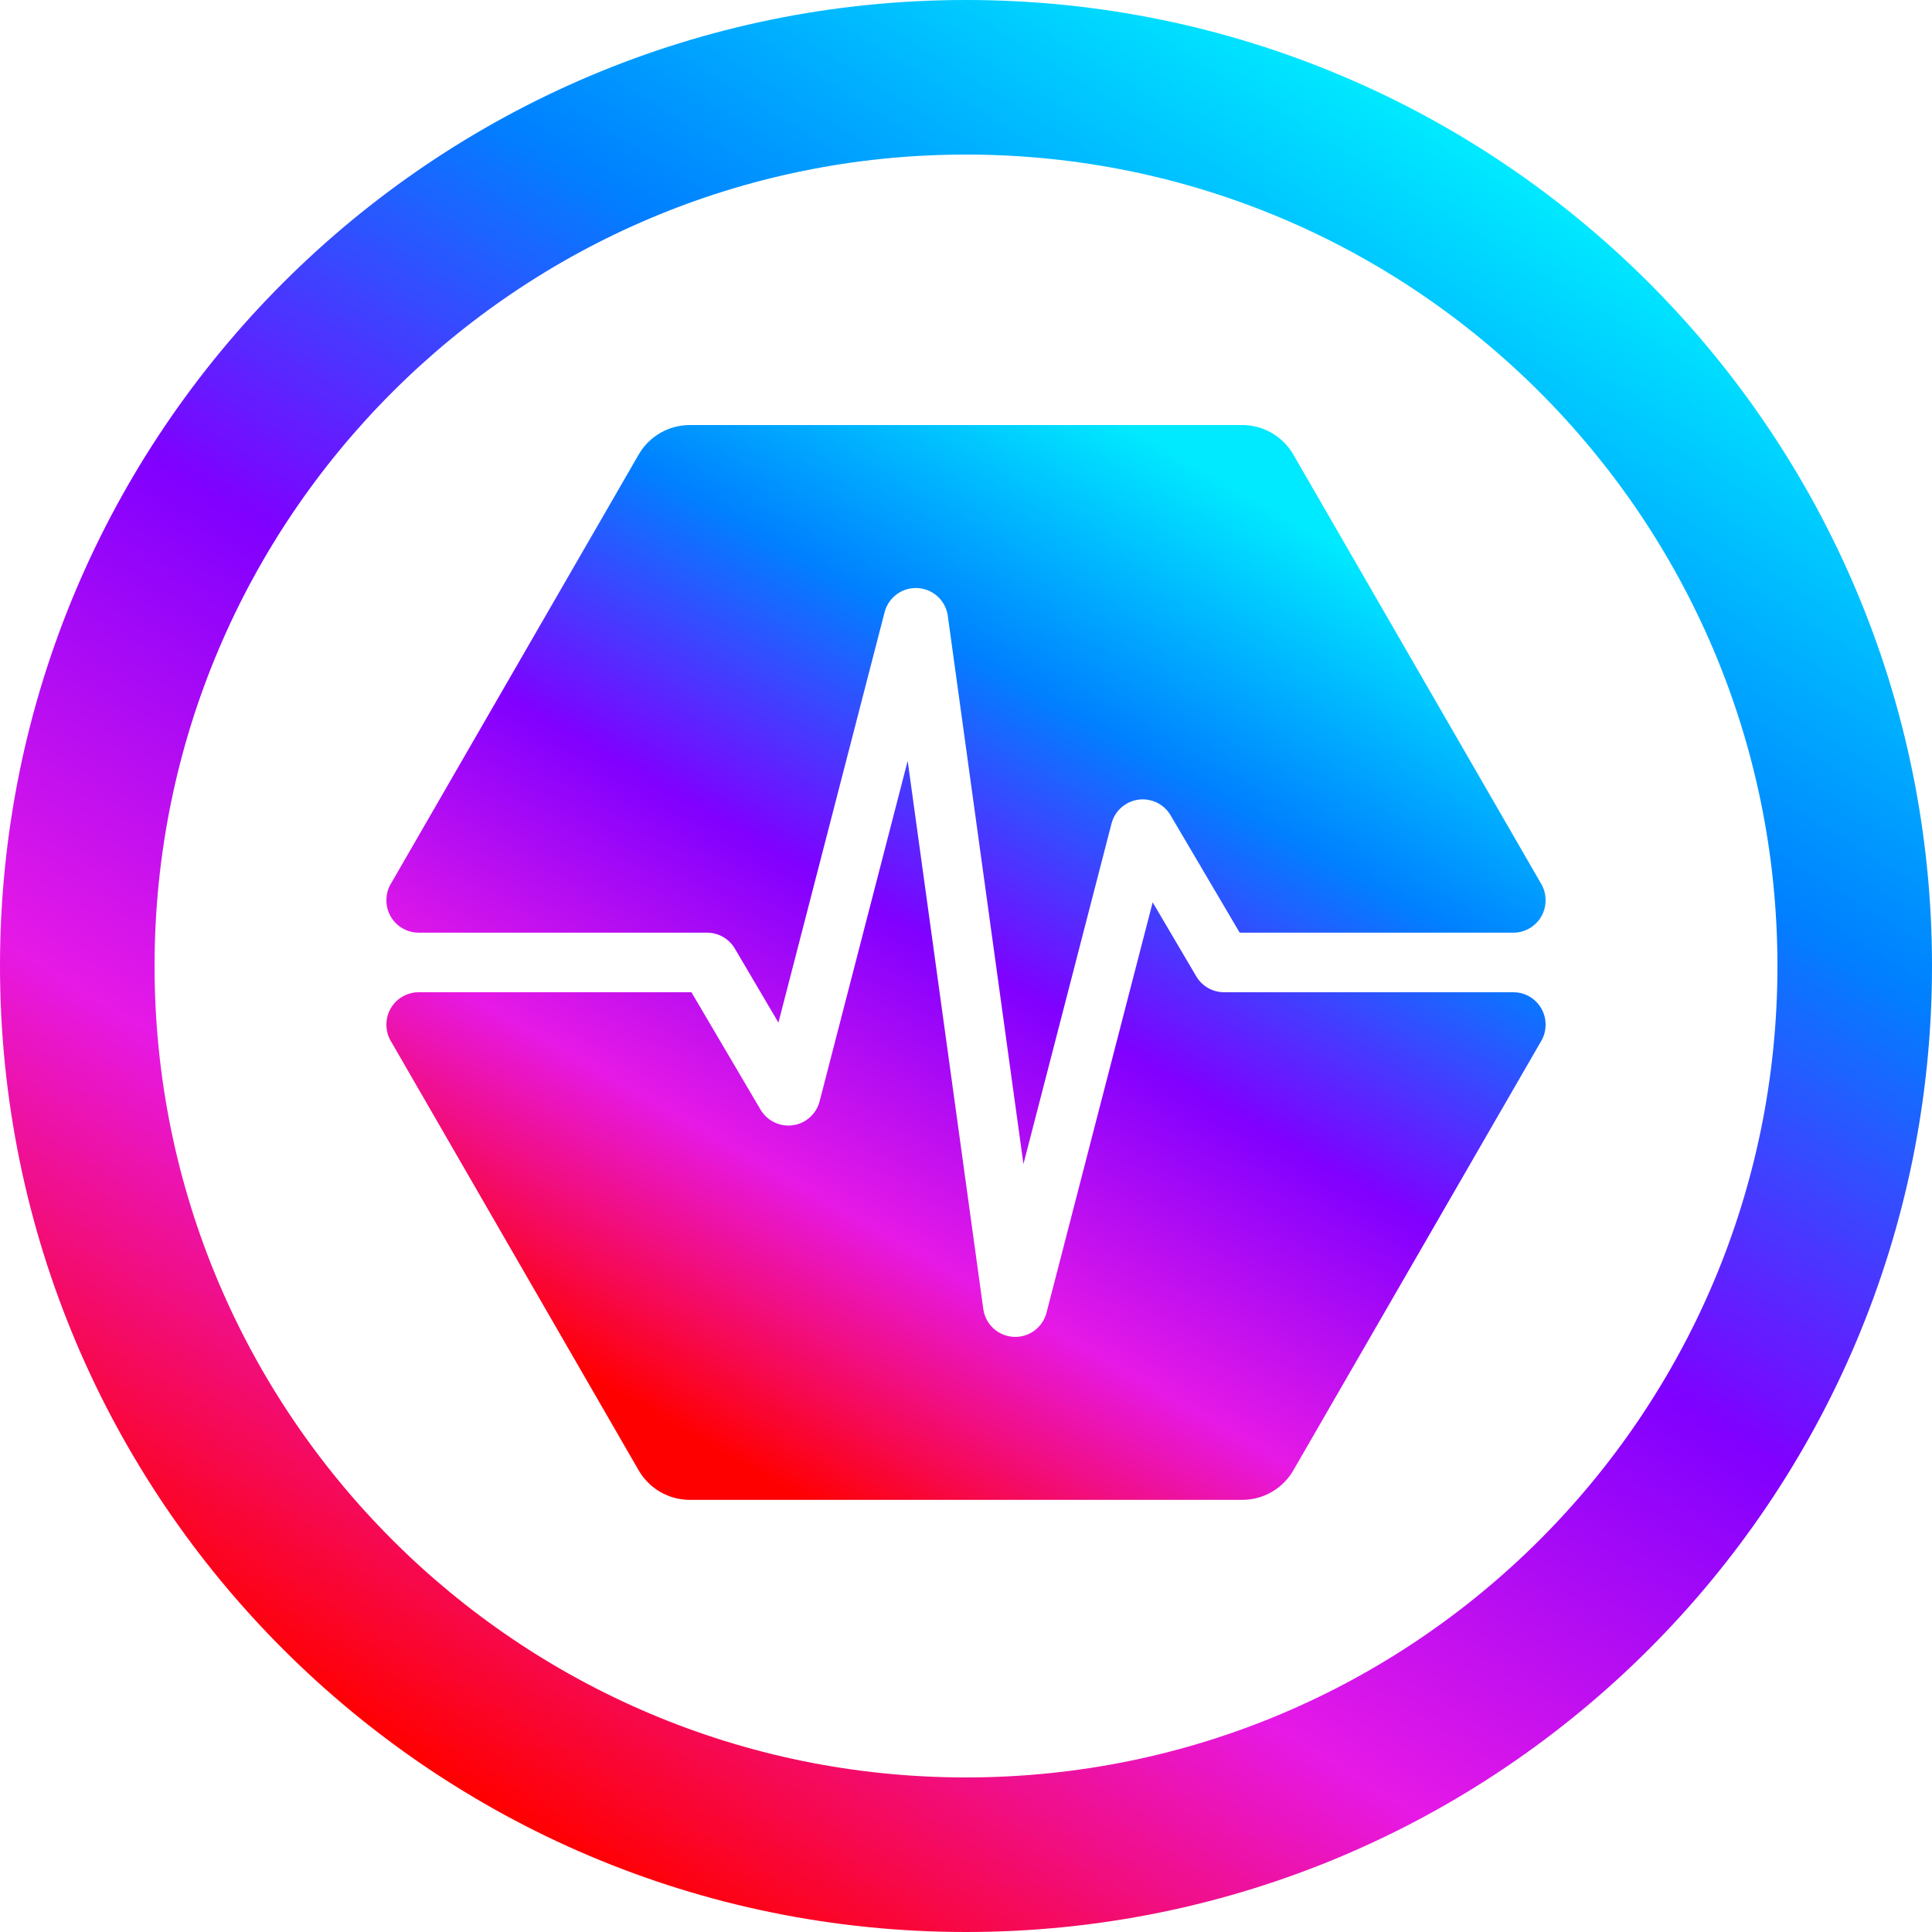 <svg width="100" height="100" viewBox="0 0 100 100" fill="none" xmlns="http://www.w3.org/2000/svg">
<path fill-rule="evenodd" clip-rule="evenodd" d="M50 100C77.614 100 100 77.614 100 50C100 22.386 77.614 0 50 0C22.386 0 0 22.386 0 50C0 77.614 22.386 100 50 100ZM50 92C73.196 92 92 73.196 92 50C92 26.804 73.196 8 50 8C26.804 8 8 26.804 8 50C8 73.196 26.804 92 50 92Z" fill="url(#paint0_linear_3327_1045)"/>
<path fill-rule="evenodd" clip-rule="evenodd" d="M80 53.029C80 53.313 79.934 53.584 79.809 53.819L66.942 76.106C66.396 77.051 65.388 77.633 64.296 77.633H35.704C34.612 77.633 33.604 77.051 33.058 76.106L20.19 53.817C20.065 53.583 20 53.313 20 53.029C20 52.106 20.748 51.358 21.67 51.358H35.788L39.366 57.436L39.388 57.472C39.865 58.239 40.87 58.488 41.653 58.028L41.693 58.003C42.054 57.776 42.315 57.42 42.422 57.007L46.981 39.383L50.895 67.756L50.901 67.796C51.046 68.688 51.878 69.306 52.778 69.182L52.819 69.176C53.471 69.07 54.001 68.588 54.167 67.946L59.662 46.703L61.918 50.535L61.941 50.572C62.245 51.06 62.781 51.358 63.358 51.358H78.33C79.252 51.358 80 52.106 80 53.029ZM64.296 22C65.388 22 66.396 22.582 66.942 23.527L79.81 45.815C79.934 46.05 80 46.32 80 46.605C80 47.527 79.252 48.275 78.33 48.275H64.166L60.588 42.198L60.563 42.157C60.337 41.796 59.981 41.535 59.567 41.428L59.528 41.419C58.648 41.213 57.759 41.747 57.532 42.627L52.973 60.251L49.058 31.877L49.052 31.837C48.946 31.184 48.464 30.655 47.822 30.489C46.929 30.258 46.018 30.794 45.787 31.687L40.291 52.93L38.035 49.098L38.013 49.061C37.708 48.573 37.173 48.275 36.596 48.275H21.67C20.748 48.275 20 47.527 20 46.605C20 46.323 20.063 46.056 20.186 45.823L33.058 23.527C33.604 22.582 34.612 22 35.704 22H64.296Z" fill="url(#paint1_linear_3327_1045)"/>
<defs>
<linearGradient id="paint0_linear_3327_1045" x1="76.226" y1="7.459" x2="23.651" y2="92.566" gradientUnits="userSpaceOnUse">
<stop stop-color="#00EAFF"/>
<stop offset="0.253" stop-color="#0080FF"/>
<stop offset="0.497" stop-color="#8000FF"/>
<stop offset="0.75" stop-color="#E619E6"/>
<stop offset="0.999" stop-color="#FF0000"/>
</linearGradient>
<linearGradient id="paint1_linear_3327_1045" x1="65.736" y1="26.15" x2="37.522" y2="75.406" gradientUnits="userSpaceOnUse">
<stop stop-color="#00EAFF"/>
<stop offset="0.253" stop-color="#0080FF"/>
<stop offset="0.497" stop-color="#8000FF"/>
<stop offset="0.75" stop-color="#E619E6"/>
<stop offset="0.999" stop-color="#FF0000"/>
</linearGradient>
</defs>
</svg>

